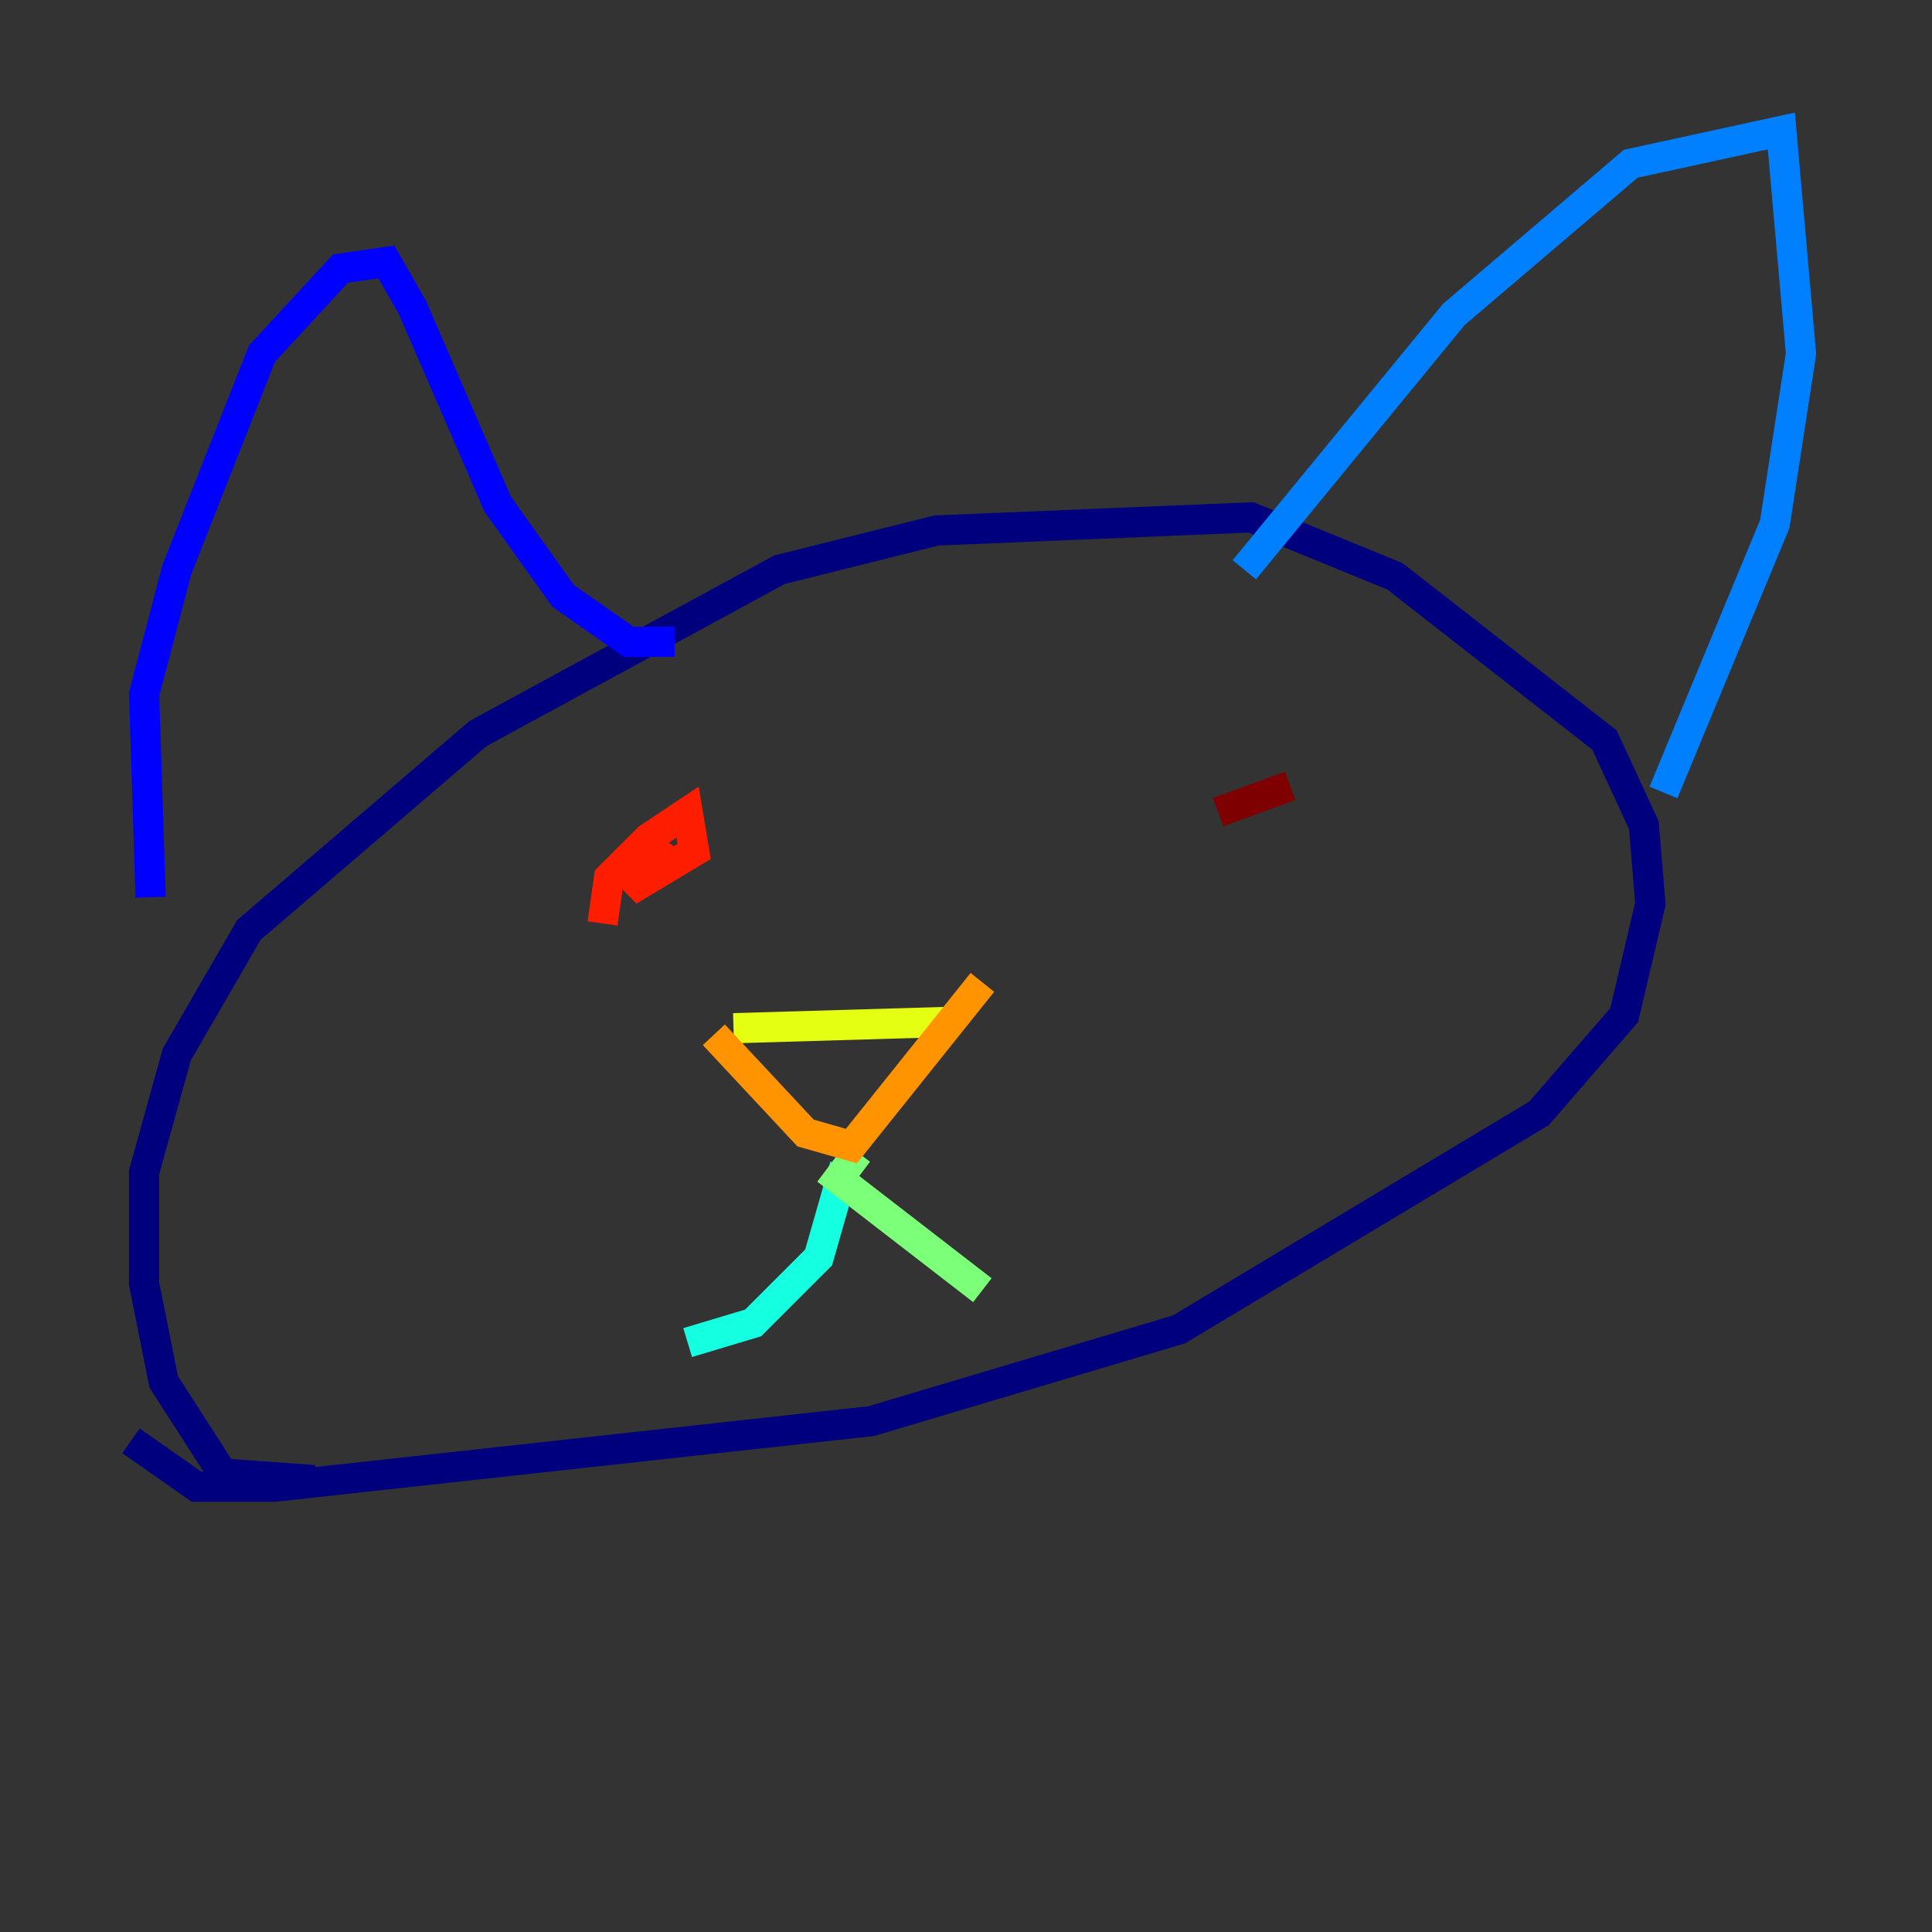 <?xml version="1.0" encoding="utf-8" ?>
<svg baseProfile="tiny" height="128" version="1.2" viewBox="0,0,128,128" width="128" xmlns="http://www.w3.org/2000/svg" xmlns:ev="http://www.w3.org/2001/xml-events" xmlns:xlink="http://www.w3.org/1999/xlink"><rect x="0" y="0" width="128" height="128" fill="#333333" stroke="none"/><defs /><polyline fill="none" points="20.827,98.061 14.752,97.627 10.848,91.552 9.546,85.044 9.546,77.668 11.715,69.858 16.488,61.614 31.675,48.597 51.634,37.749 62.047,35.146 82.875,34.278 92.42,38.183 106.305,49.031 108.909,54.671 109.342,59.878 107.607,67.254 101.966,73.763 78.102,88.081 57.709,94.156 18.224,98.495 13.017,98.495 8.678,95.458" stroke="#00007f" stroke-width="2" /><polyline fill="none" points="9.98,59.444 9.546,45.993 11.715,37.749 17.356,23.43 22.563,17.79 25.6,17.356 27.336,20.393 32.976,33.41 37.315,39.485 41.654,42.522 44.691,42.522" stroke="#0000ff" stroke-width="2" /><polyline fill="none" points="82.441,37.749 96.325,20.827 108.041,10.848 118.02,8.678 119.322,23.43 117.586,34.712 110.21,52.502" stroke="#0080ff" stroke-width="2" /><polyline fill="none" points="55.973,77.234 54.237,83.308 49.898,87.647 45.559,88.949" stroke="#15ffe1" stroke-width="2" /><polyline fill="none" points="56.841,76.366 55.539,78.102 65.085,85.478" stroke="#7cff79" stroke-width="2" /><polyline fill="none" points="48.597,68.122 63.349,67.688" stroke="#e4ff12" stroke-width="2" /><polyline fill="none" points="47.295,68.556 53.37,75.064 56.407,75.932 65.085,65.085" stroke="#ff9400" stroke-width="2" /><polyline fill="none" points="39.919,61.18 40.352,58.142 42.956,55.539 45.559,53.803 45.993,56.407 41.654,59.01 43.824,55.539" stroke="#ff1d00" stroke-width="2" /><polyline fill="none" points="85.478,52.068 80.705,53.803" stroke="#7f0000" stroke-width="2" /></svg>
